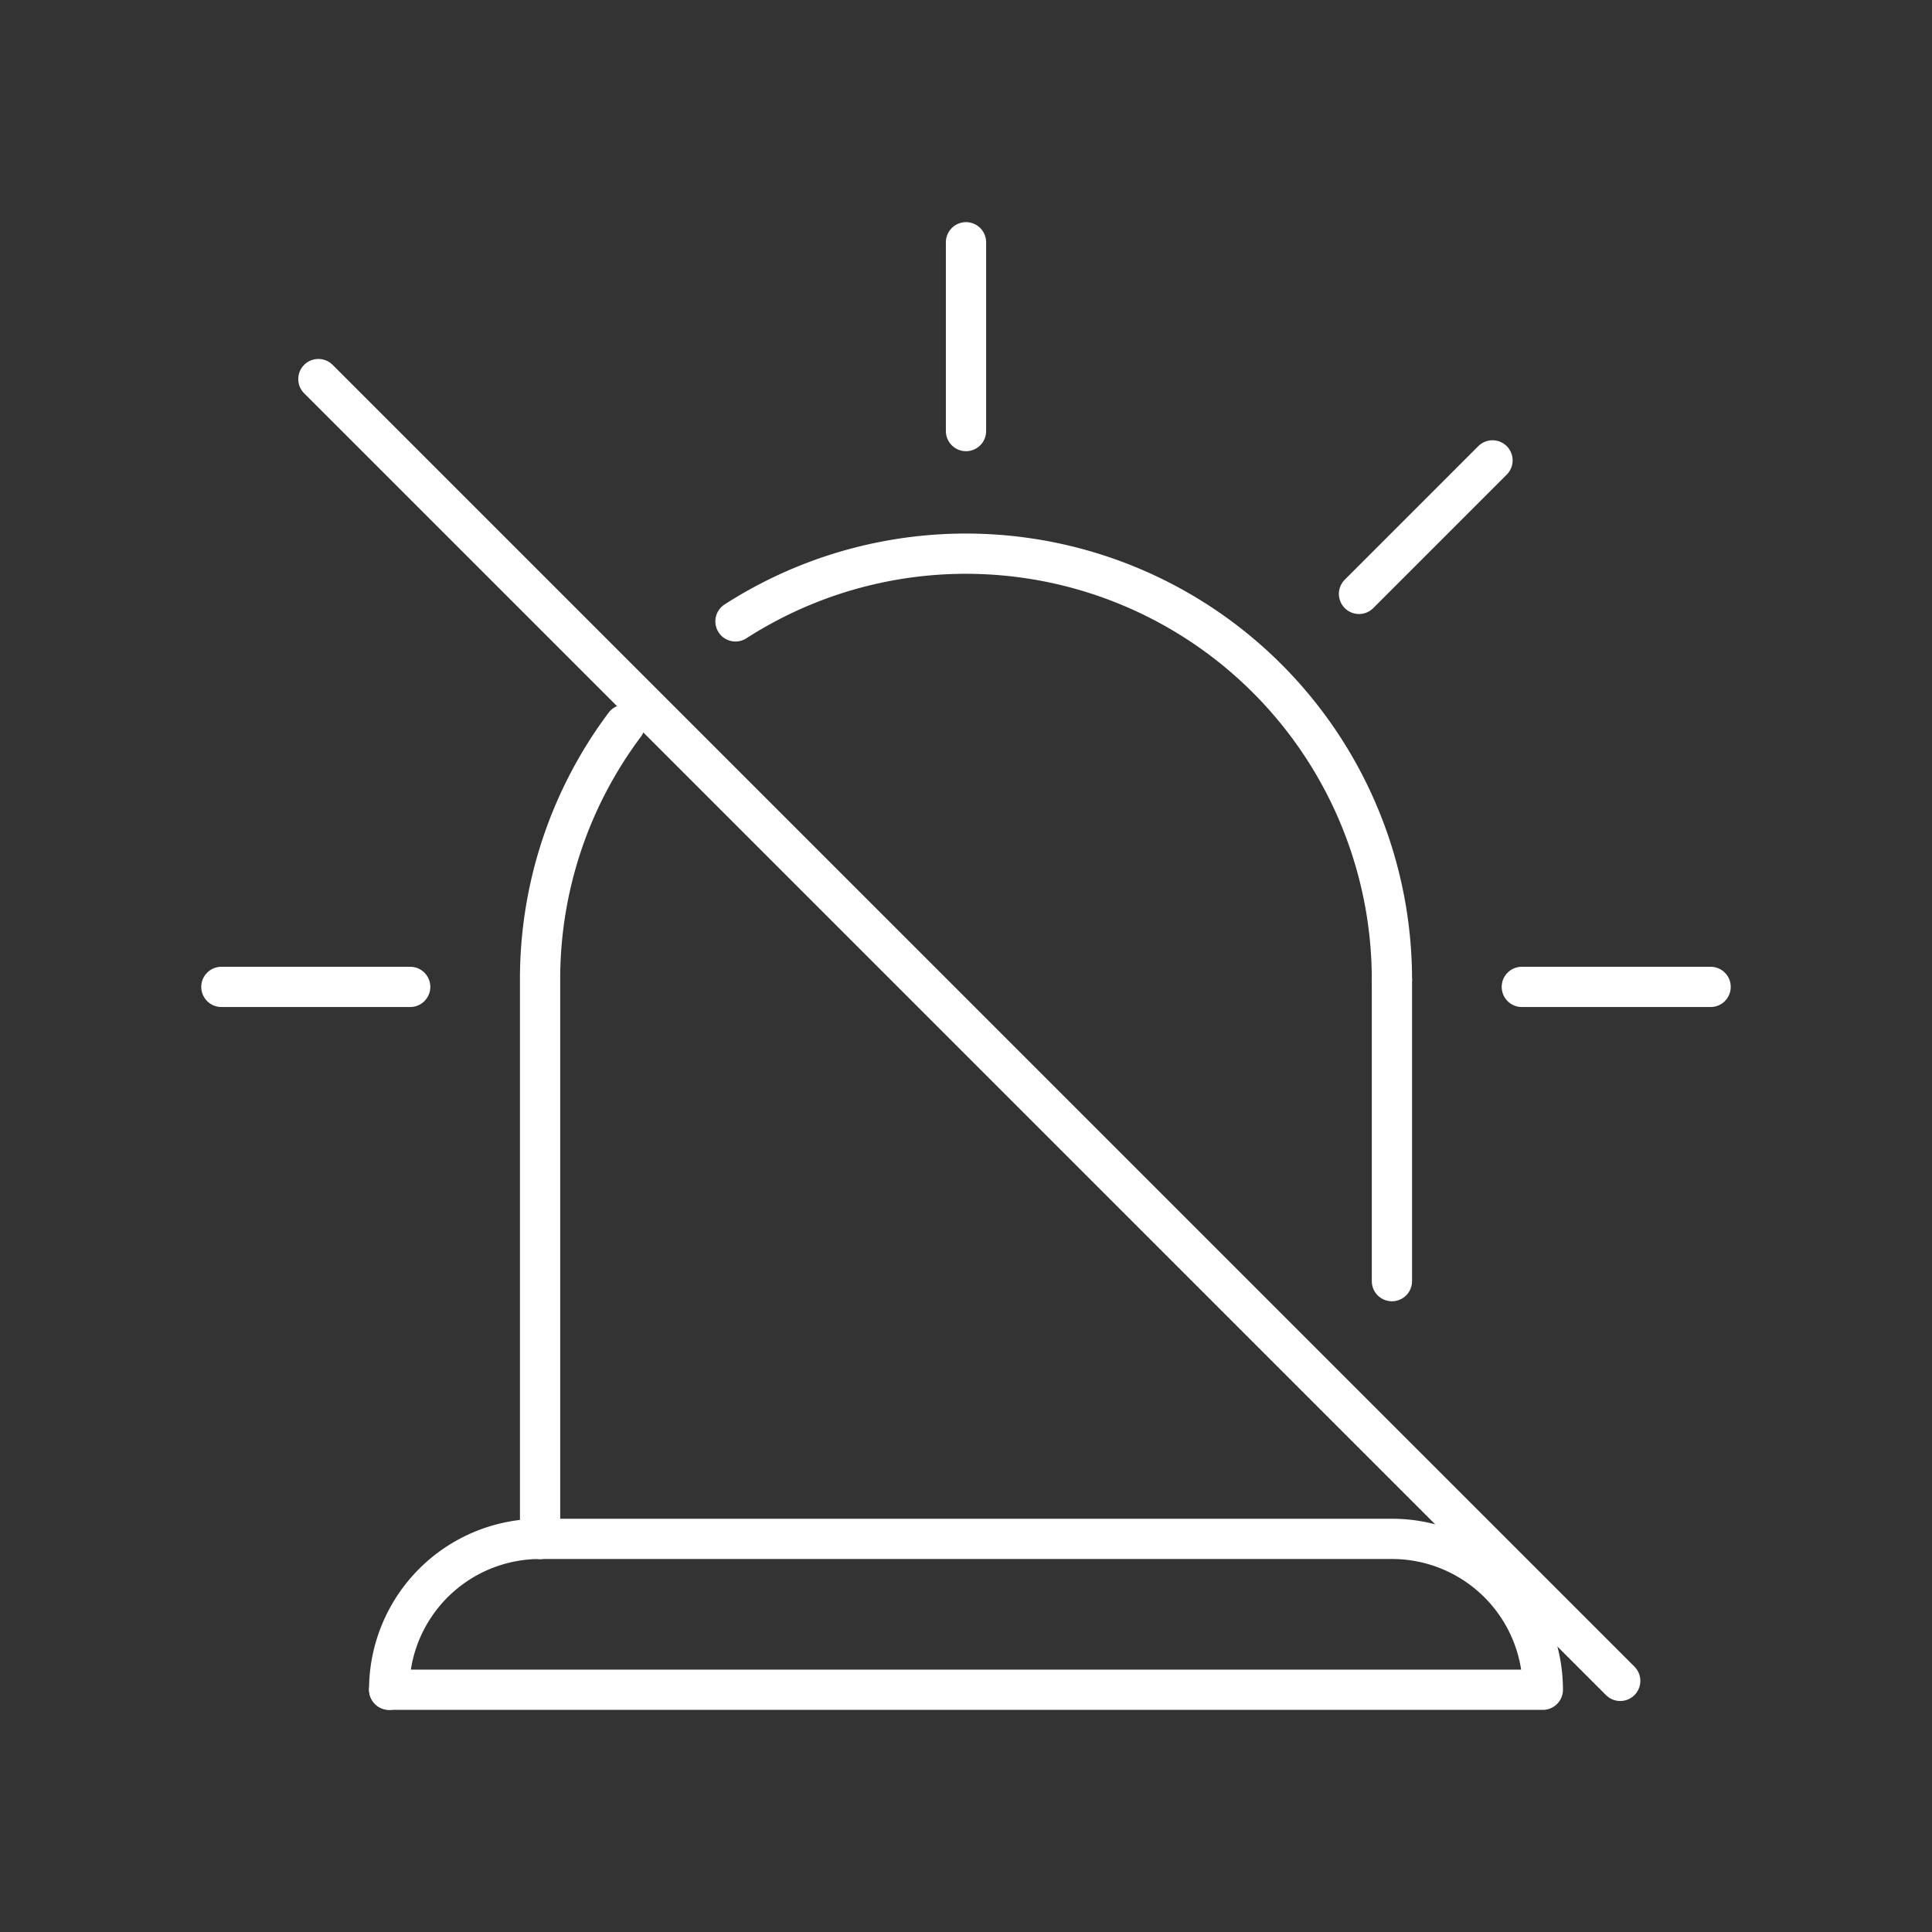 <svg xmlns="http://www.w3.org/2000/svg" viewBox="0 0 48 48"><rect x="0" y="0" width="48" height="48" fill="#333333" stroke="none"/><defs><style>.a{fill:none;stroke:#fff;stroke-linecap:round;stroke-linejoin:round;}</style></defs><path class="a" d="M34.582,24.338v7.492"/><path class="a" d="M34.582,24.338a10.584,10.584,0,0,0-16.309-8.9m-2.751,2.567a10.536,10.536,0,0,0-2.104,6.334V38.233"/><path class="a" d="M9.669,41.981a3.748,3.748,0,0,1,3.748-3.748"/><path class="a" d="M9.669,41.981H38.331a3.748,3.748,0,0,0-3.748-3.748H13.418"/><path class="a" d="M7.91,9.418,40.254,41.761"/><path class="a" d="M5.5,24.519h4.691"/><path class="a" d="M37.809,24.519H42.5"/><path class="a" d="M24,10.71V6.019"/><path class="a" d="M33.764,14.755l3.317-3.317"/></svg>